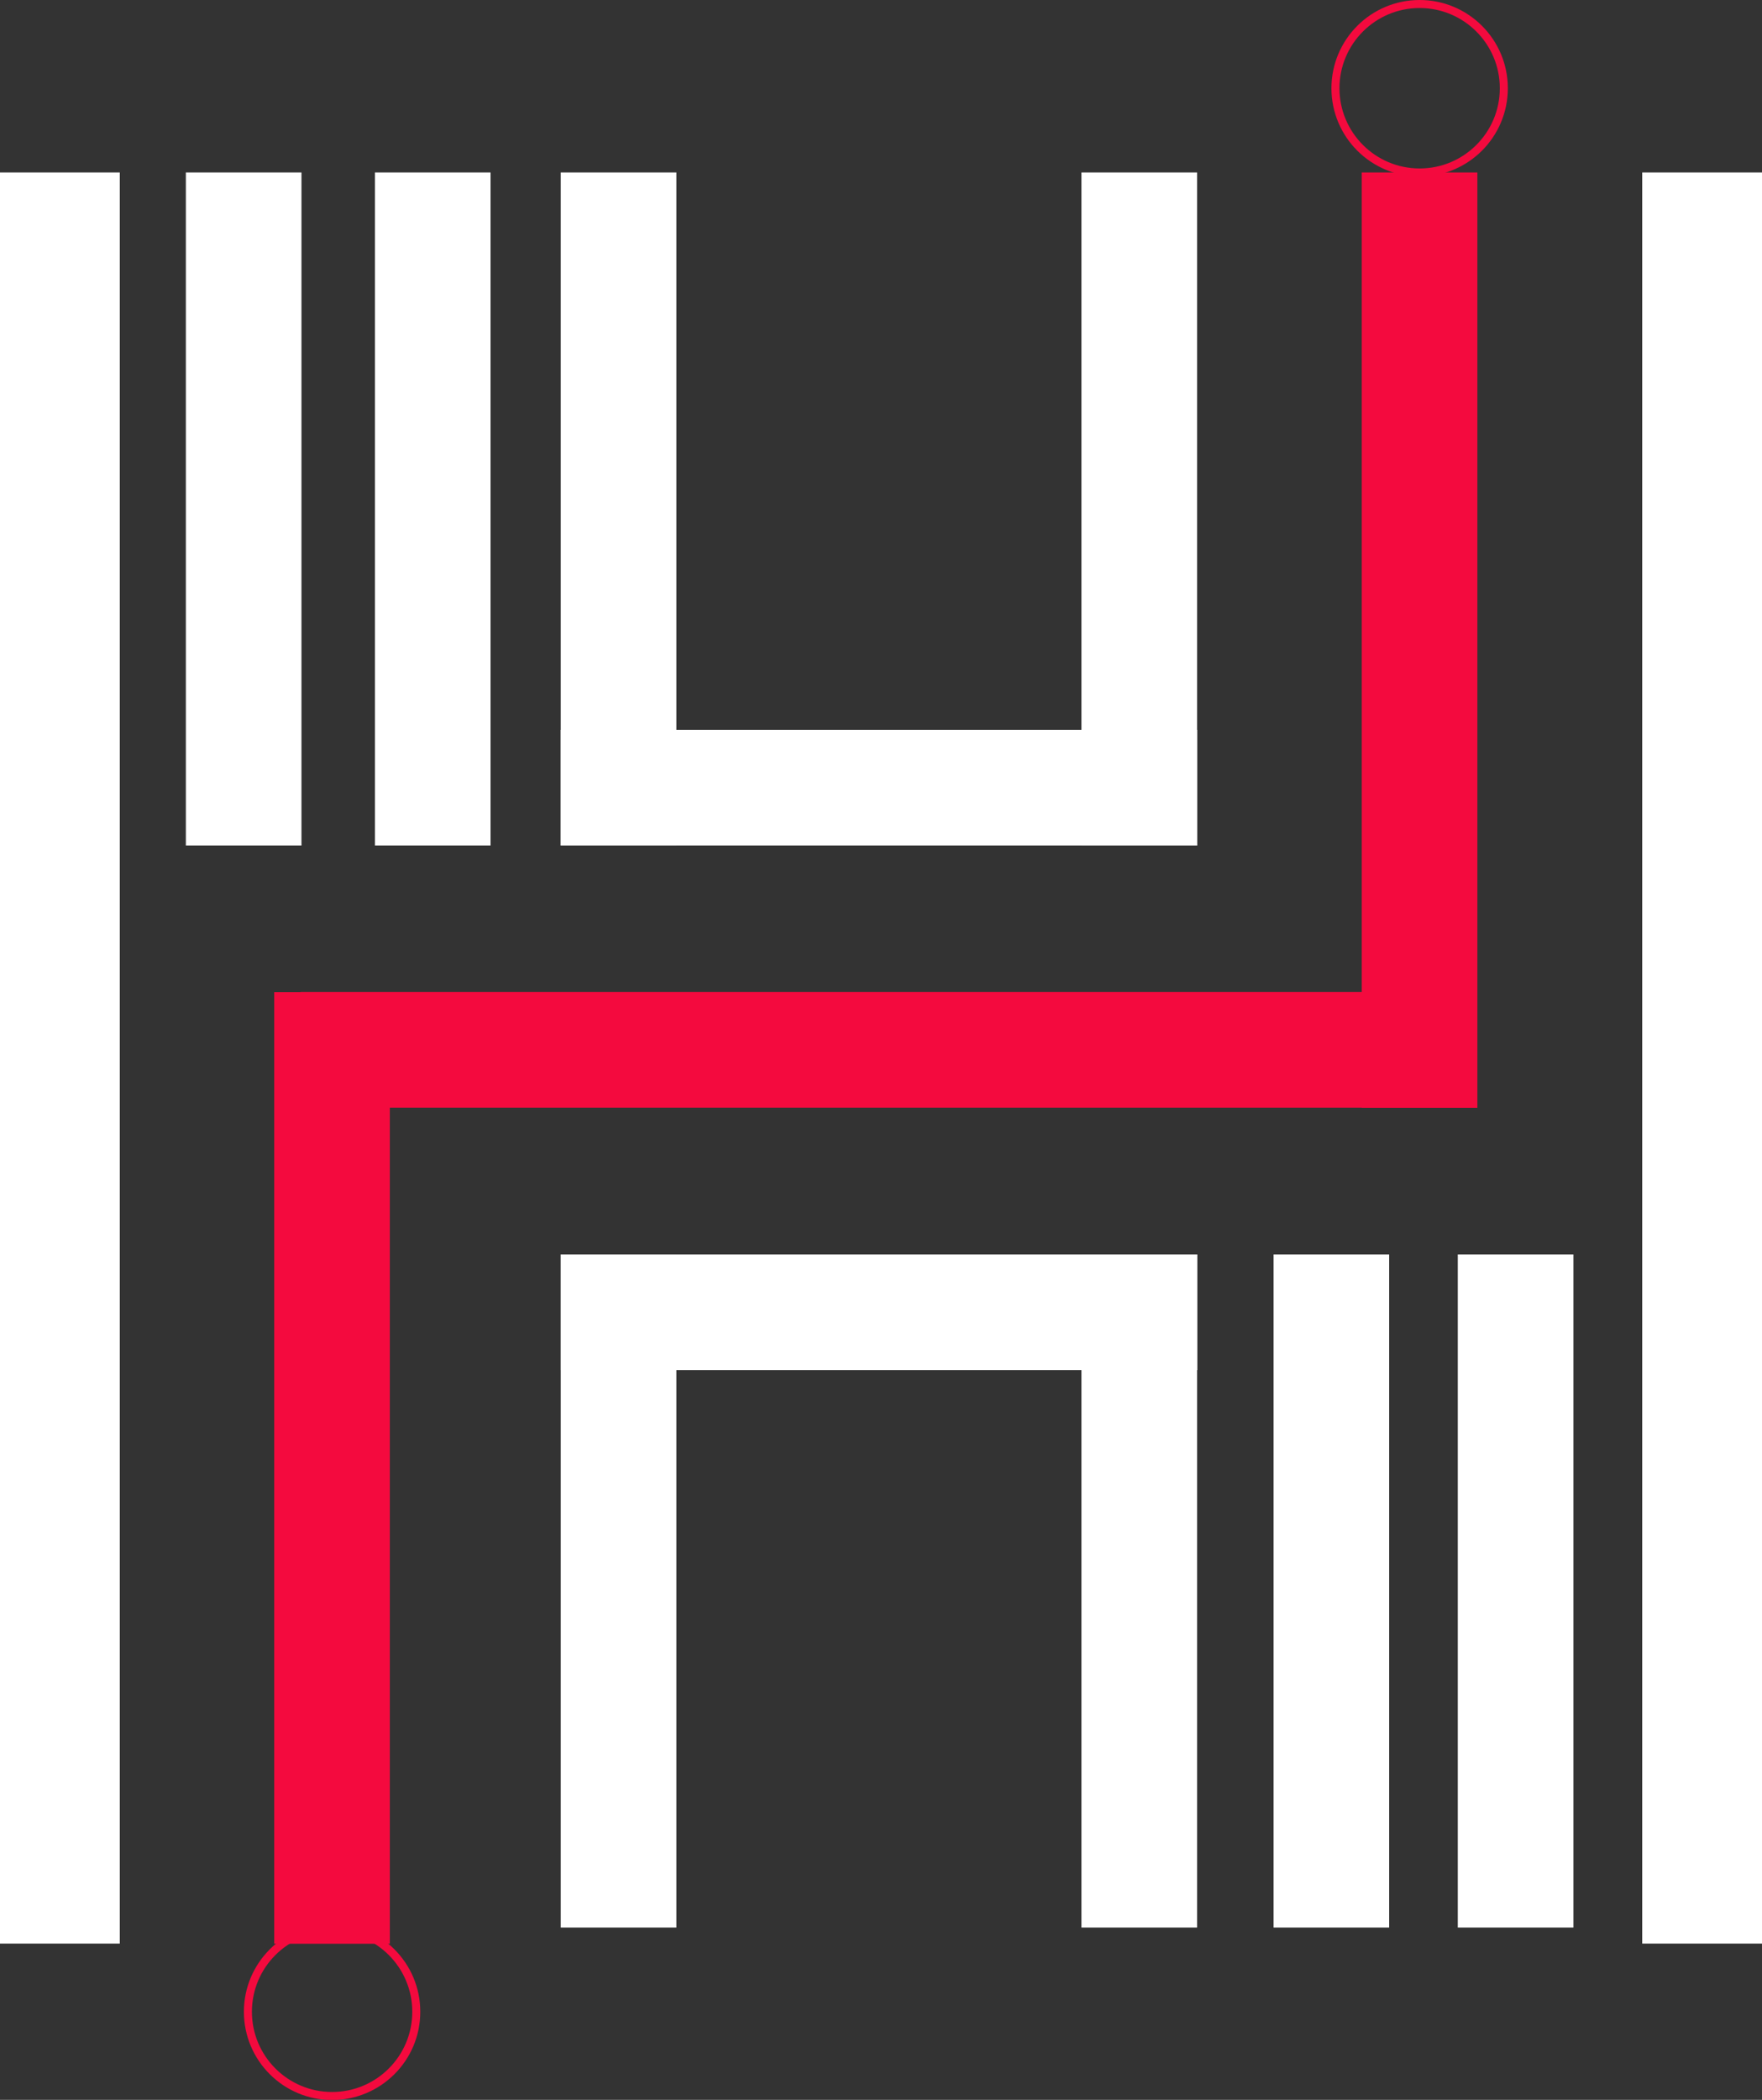 <svg xmlns="http://www.w3.org/2000/svg" viewBox="0 0 109.88 130.88"><rect x="0" y="0" width="109.88" height="130.88" fill="#333333" stroke="none"/><defs><style>.cls-1{fill:#fff;}.cls-2{fill:#f40a3e;}.cls-3{fill:none;stroke:#f40a3e;stroke-miterlimit:10;stroke-width:0.5px;}</style></defs><title>LogoLarge-White</title><g id="Layer_2" data-name="Layer 2"><g id="Layer_1-2" data-name="Layer 1"><rect class="cls-1" y="10.75" width="7.47" height="110.39"/><rect class="cls-1" x="11.59" y="10.75" width="7.21" height="41.95"/><rect class="cls-1" x="23.38" y="10.75" width="7.21" height="41.95"/><rect class="cls-1" x="34.97" y="10.75" width="7.21" height="41.95"/><rect class="cls-1" x="51.21" y="29.25" width="7.21" height="39.68" transform="translate(103.9 -5.72) rotate(90)"/><rect class="cls-1" x="67.44" y="10.75" width="7.21" height="41.95"/><rect class="cls-1" x="102.41" y="10.75" width="7.47" height="110.39"/><rect class="cls-1" x="79.42" y="78.19" width="7.21" height="41.95"/><rect class="cls-1" x="90.91" y="78.19" width="7.21" height="41.95"/><rect class="cls-1" x="51.21" y="61.95" width="7.21" height="39.68" transform="translate(136.61 26.98) rotate(90)"/><rect class="cls-1" x="67.44" y="78.19" width="7.21" height="41.95"/><rect class="cls-1" x="34.97" y="78.19" width="7.21" height="41.95"/><rect class="cls-2" x="51.22" y="29.36" width="7.21" height="72.17" transform="translate(120.27 10.61) rotate(90)"/><rect class="cls-2" x="84.92" y="10.75" width="7.21" height="58.3"/><circle class="cls-3" cx="88.53" cy="5.5" r="5.25"/><rect class="cls-2" x="17.1" y="61.84" width="7.21" height="59.31"/><circle class="cls-3" cx="20.71" cy="125.39" r="5.25"/></g></g></svg>